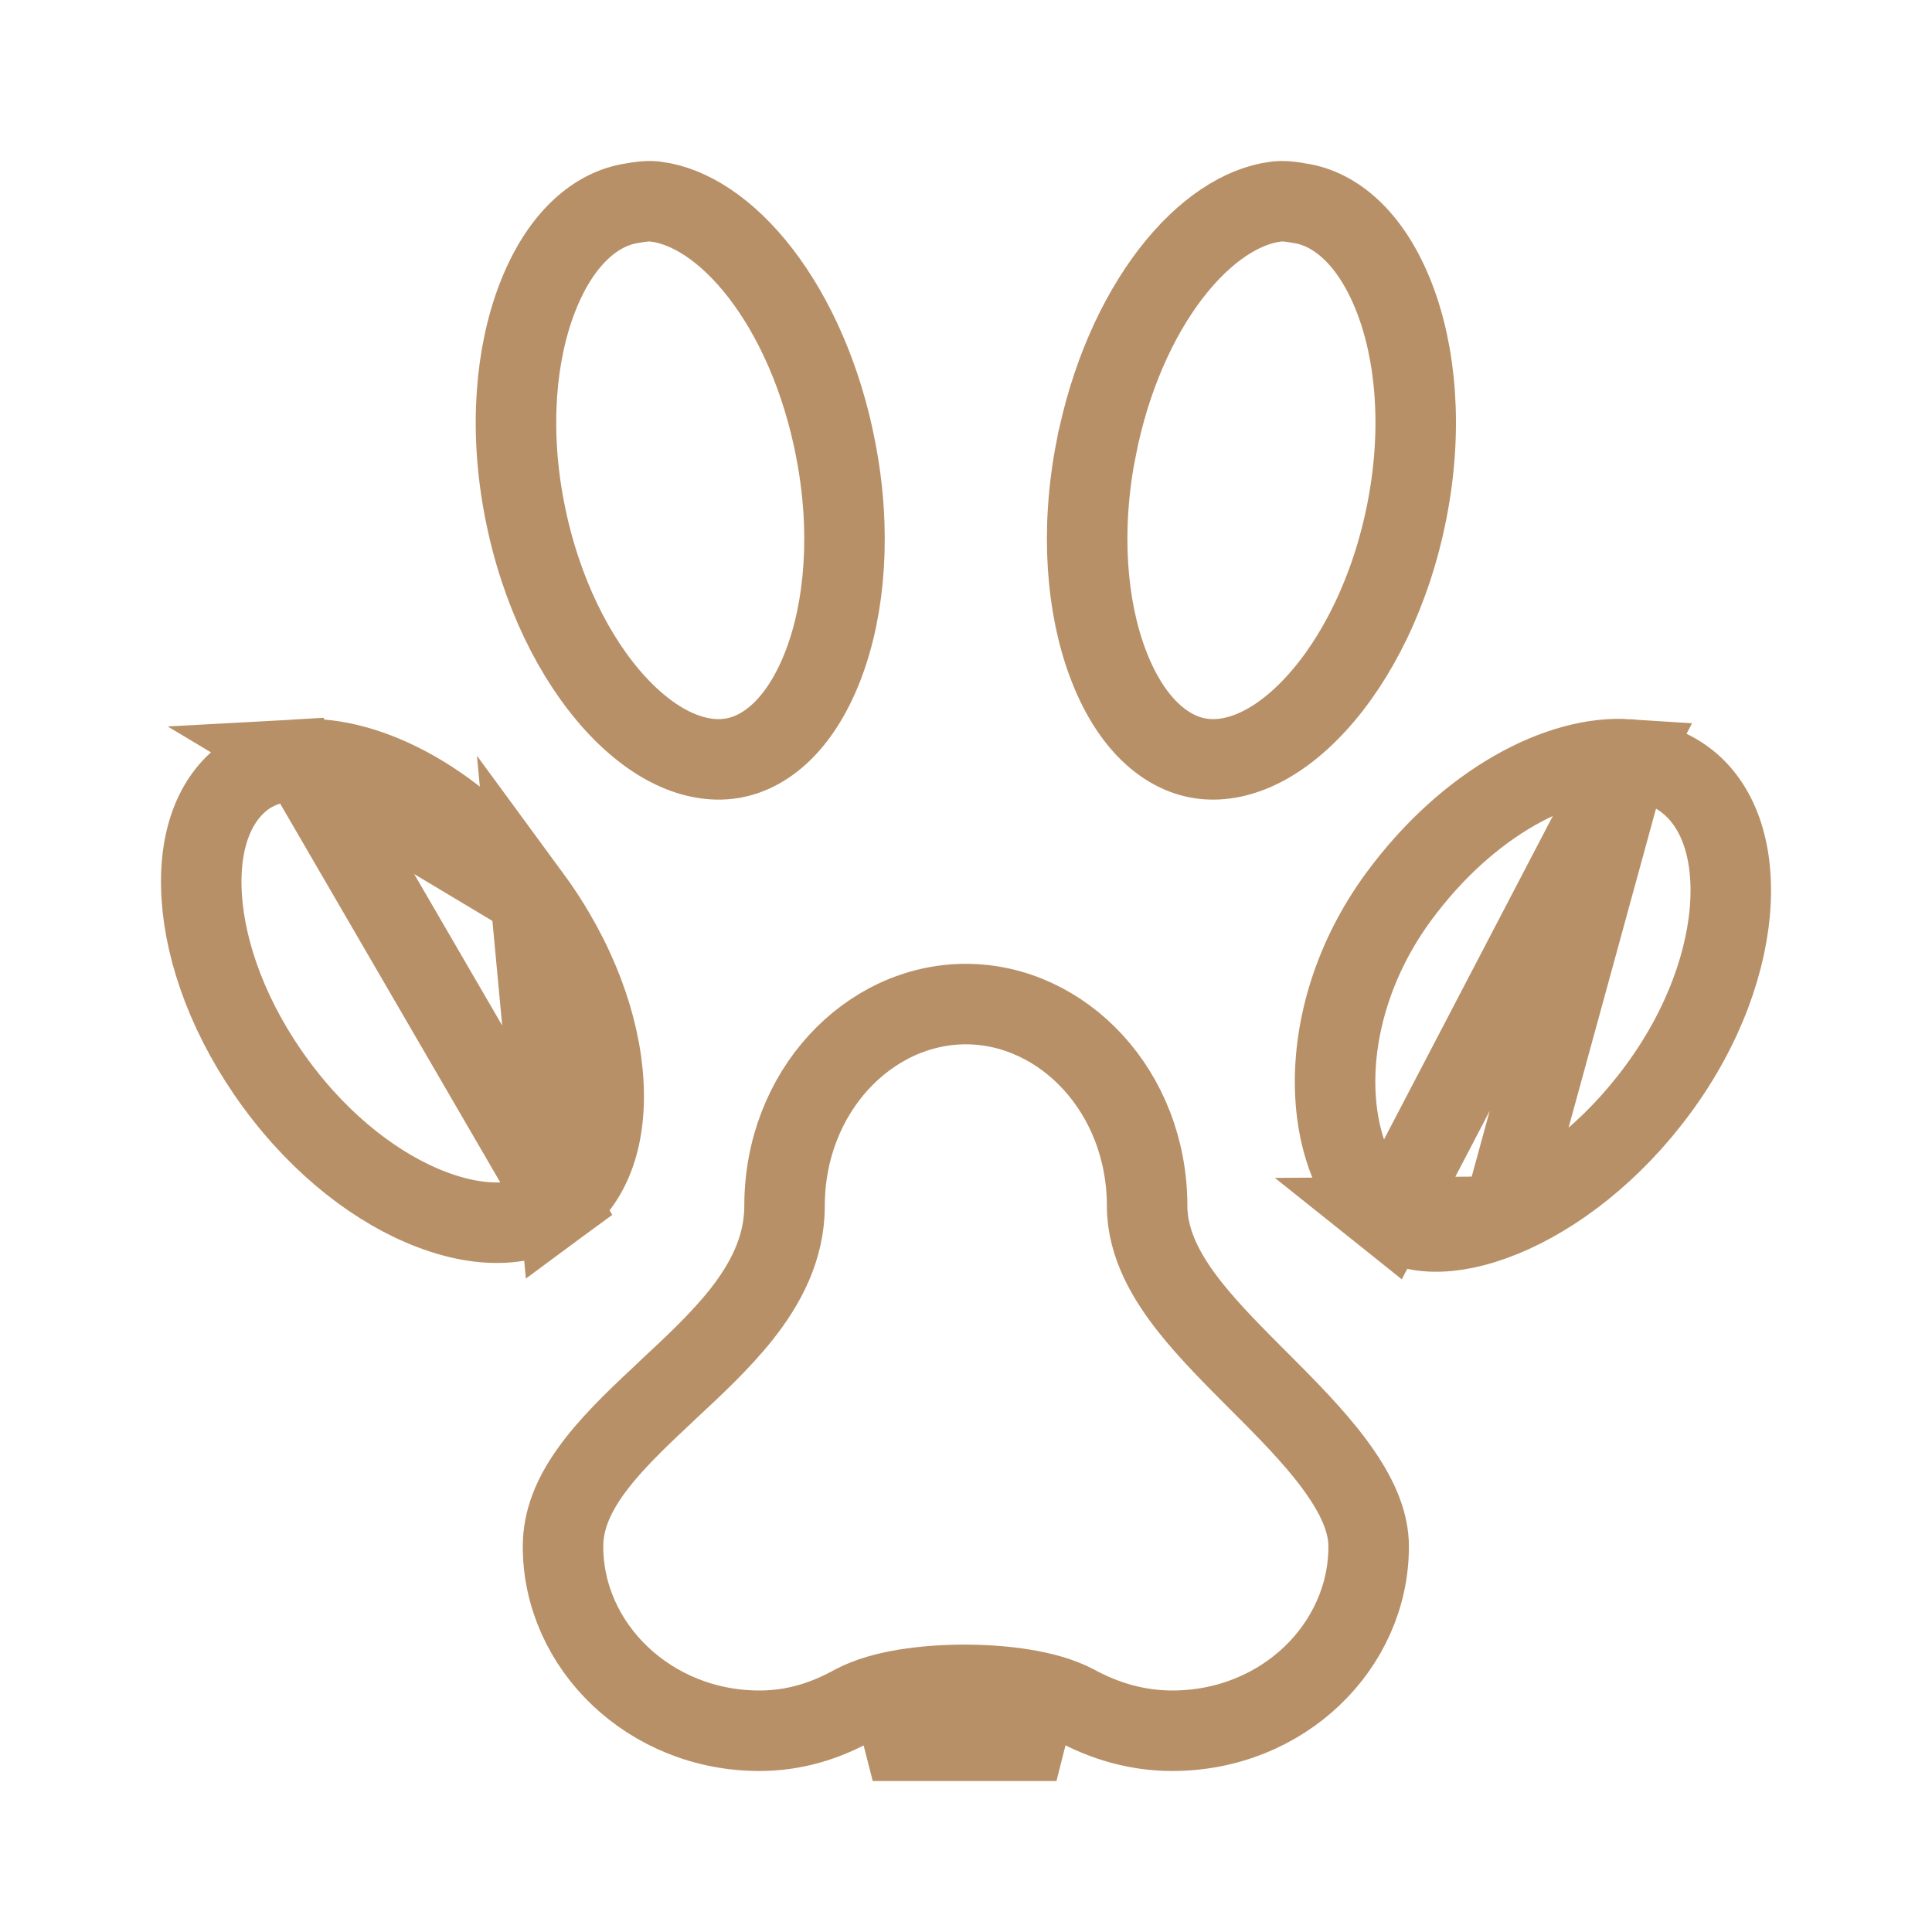 <svg viewBox="0 0 24 24" fill="none" xmlns="http://www.w3.org/2000/svg">
<path d="M3.739 9.433L3.739 9.433C3.452 9.449 3.211 9.524 3.037 9.651C2.673 9.919 2.46 10.429 2.506 11.141C2.551 11.848 2.854 12.684 3.426 13.463C3.997 14.242 4.704 14.776 5.365 15.026C6.031 15.279 6.582 15.224 6.948 14.955L3.739 9.433ZM3.739 9.433C4.567 9.387 5.724 9.961 6.591 11.141L3.739 9.433ZM20.221 9.433L20.221 9.433C19.388 9.378 18.244 9.957 17.373 11.141C16.817 11.899 16.575 12.745 16.585 13.482C16.596 14.229 16.861 14.812 17.251 15.123L20.221 9.433ZM20.221 9.433C20.488 9.451 20.731 9.538 20.927 9.682C21.306 9.96 21.531 10.484 21.497 11.201C21.463 11.912 21.171 12.751 20.601 13.526C20.03 14.305 19.315 14.849 18.664 15.114M20.221 9.433L18.664 15.114M18.664 15.114C17.992 15.388 17.506 15.327 17.251 15.123L18.664 15.114ZM8.145 2.505L8.145 2.505L8.15 2.505C8.562 2.559 9.027 2.848 9.45 3.397C9.868 3.94 10.21 4.697 10.381 5.582L10.381 5.583C10.578 6.594 10.498 7.538 10.235 8.239C9.968 8.95 9.553 9.331 9.12 9.415C8.687 9.498 8.158 9.3 7.645 8.741C7.14 8.189 6.712 7.343 6.516 6.332C6.32 5.324 6.407 4.389 6.676 3.697C6.947 2.997 7.369 2.617 7.807 2.532C7.968 2.502 8.063 2.493 8.145 2.505ZM15.846 2.505L15.846 2.505L15.851 2.505C15.933 2.493 16.028 2.502 16.189 2.532C16.627 2.617 17.048 2.997 17.32 3.697C17.589 4.389 17.676 5.324 17.48 6.332C17.284 7.343 16.856 8.189 16.35 8.741C15.838 9.3 15.309 9.498 14.876 9.415C14.443 9.331 14.027 8.95 13.761 8.239C13.498 7.538 13.418 6.594 13.614 5.583L13.615 5.582C13.786 4.697 14.128 3.94 14.546 3.397C14.969 2.848 15.434 2.559 15.846 2.505ZM10.601 21.185L10.601 21.185C10.239 21.384 9.859 21.5 9.434 21.5C8.069 21.5 6.994 20.449 6.994 19.211C6.994 18.895 7.112 18.597 7.332 18.287C7.557 17.97 7.865 17.67 8.212 17.346C8.244 17.315 8.277 17.284 8.31 17.253C8.616 16.968 8.949 16.658 9.208 16.331C9.499 15.964 9.746 15.517 9.746 14.981C9.746 13.557 10.795 12.473 11.998 12.473C13.201 12.473 14.25 13.557 14.25 14.981C14.25 15.47 14.515 15.9 14.788 16.244C15.028 16.546 15.335 16.853 15.625 17.144C15.674 17.193 15.723 17.242 15.771 17.29C16.116 17.637 16.43 17.968 16.659 18.304C16.888 18.638 17.002 18.934 17.002 19.211C17.002 20.45 15.937 21.5 14.562 21.5C14.128 21.5 13.725 21.381 13.362 21.184L13.362 21.184C13.17 21.081 12.933 21.021 12.712 20.985C12.482 20.948 12.229 20.93 11.981 20.93C11.733 20.93 11.48 20.948 11.25 20.985C11.029 21.021 10.792 21.081 10.601 21.185ZM6.591 11.141C7.162 11.919 7.457 12.753 7.495 13.459C7.534 14.171 7.315 14.684 6.948 14.955L6.591 11.141ZM10.841 21.624C11.314 21.366 12.647 21.366 13.124 21.624H10.841Z" stroke="#B89068"/>
</svg>
